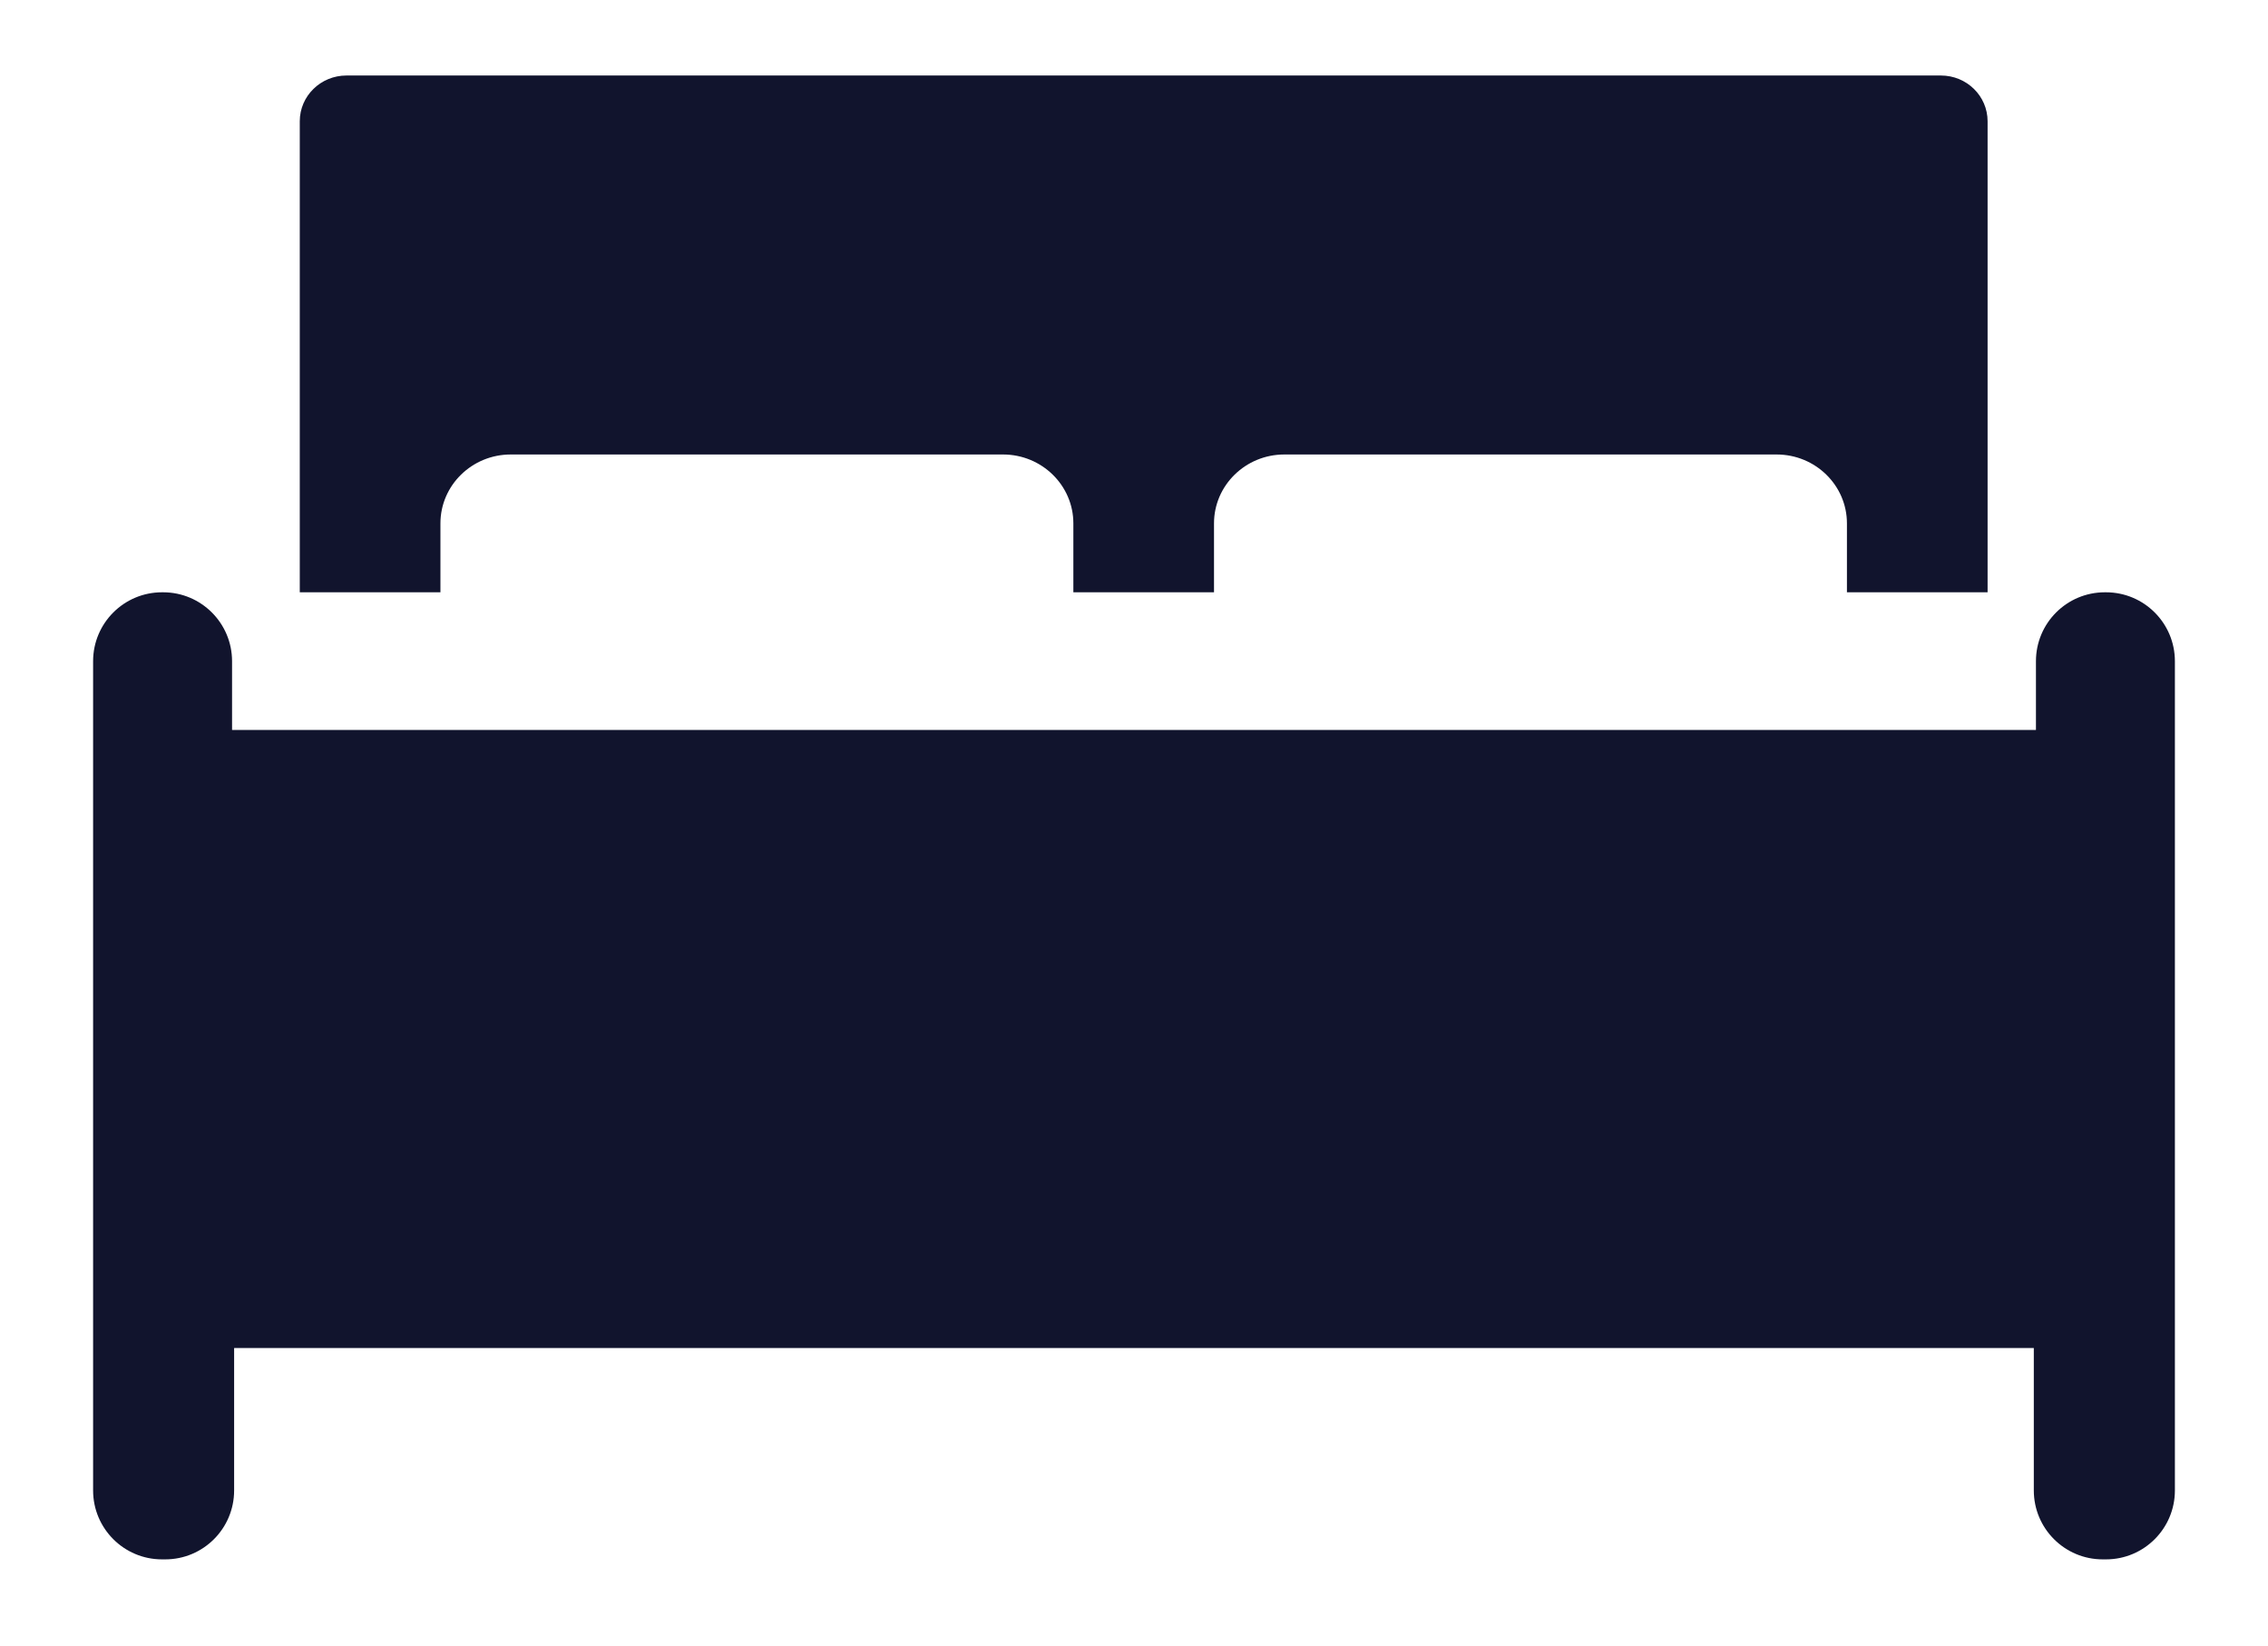 <?xml version="1.0" encoding="UTF-8" standalone="no"?><!DOCTYPE svg PUBLIC "-//W3C//DTD SVG 1.1//EN" "http://www.w3.org/Graphics/SVG/1.1/DTD/svg11.dtd"><svg width="100%" height="100%" viewBox="0 0 3000 2177" version="1.1" xmlns="http://www.w3.org/2000/svg" xmlns:xlink="http://www.w3.org/1999/xlink" xml:space="preserve" xmlns:serif="http://www.serif.com/" style="fill-rule:evenodd;clip-rule:evenodd;stroke-linejoin:round;stroke-miterlimit:2;"><rect id="listing" x="0" y="0" width="3000" height="2176.28" style="fill:none;"/><path id="Bed" d="M215.825,783.297c50.305,0.003 91.125,40.826 91.125,91.124l-0,90.943l2386.1,-0l0,-90.943c0,-50.298 40.729,-91.121 91.125,-91.124l1.549,-0c50.305,0.003 91.125,40.826 91.125,91.124l-0,1096.69c-0,50.301 -40.824,91.125 -91.125,91.125l-4.374,0c-50.301,0 -91.125,-40.824 -91.125,-91.125l0,-188.354l-2380.54,-0l0,188.354c0,50.301 -40.732,91.125 -91.124,91.125l-4.283,0c-50.301,0 -91.125,-40.824 -91.125,-91.125l0,-1096.69c0,-50.298 40.82,-91.121 91.125,-91.124l1.549,-0Zm366.75,-0l-186.05,-0l0,-622.929c0,-33.443 27.72,-60.507 61.765,-60.507l2109.03,0c34.136,0 61.765,27.064 61.765,60.507l-0,622.929l-186.05,-0l0,-91.125c0,-50.299 -41.668,-91.122 -93.02,-91.125l-651.159,0c-51.351,0.003 -93.029,40.826 -93.029,91.125l0,91.125l-186.04,-0l-0,-91.125c-0,-50.299 -41.678,-91.122 -93.029,-91.125l-651.159,0c-51.352,0.003 -93.02,40.826 -93.02,91.125l-0,91.125Z" style="fill:#11142d;"/></svg>